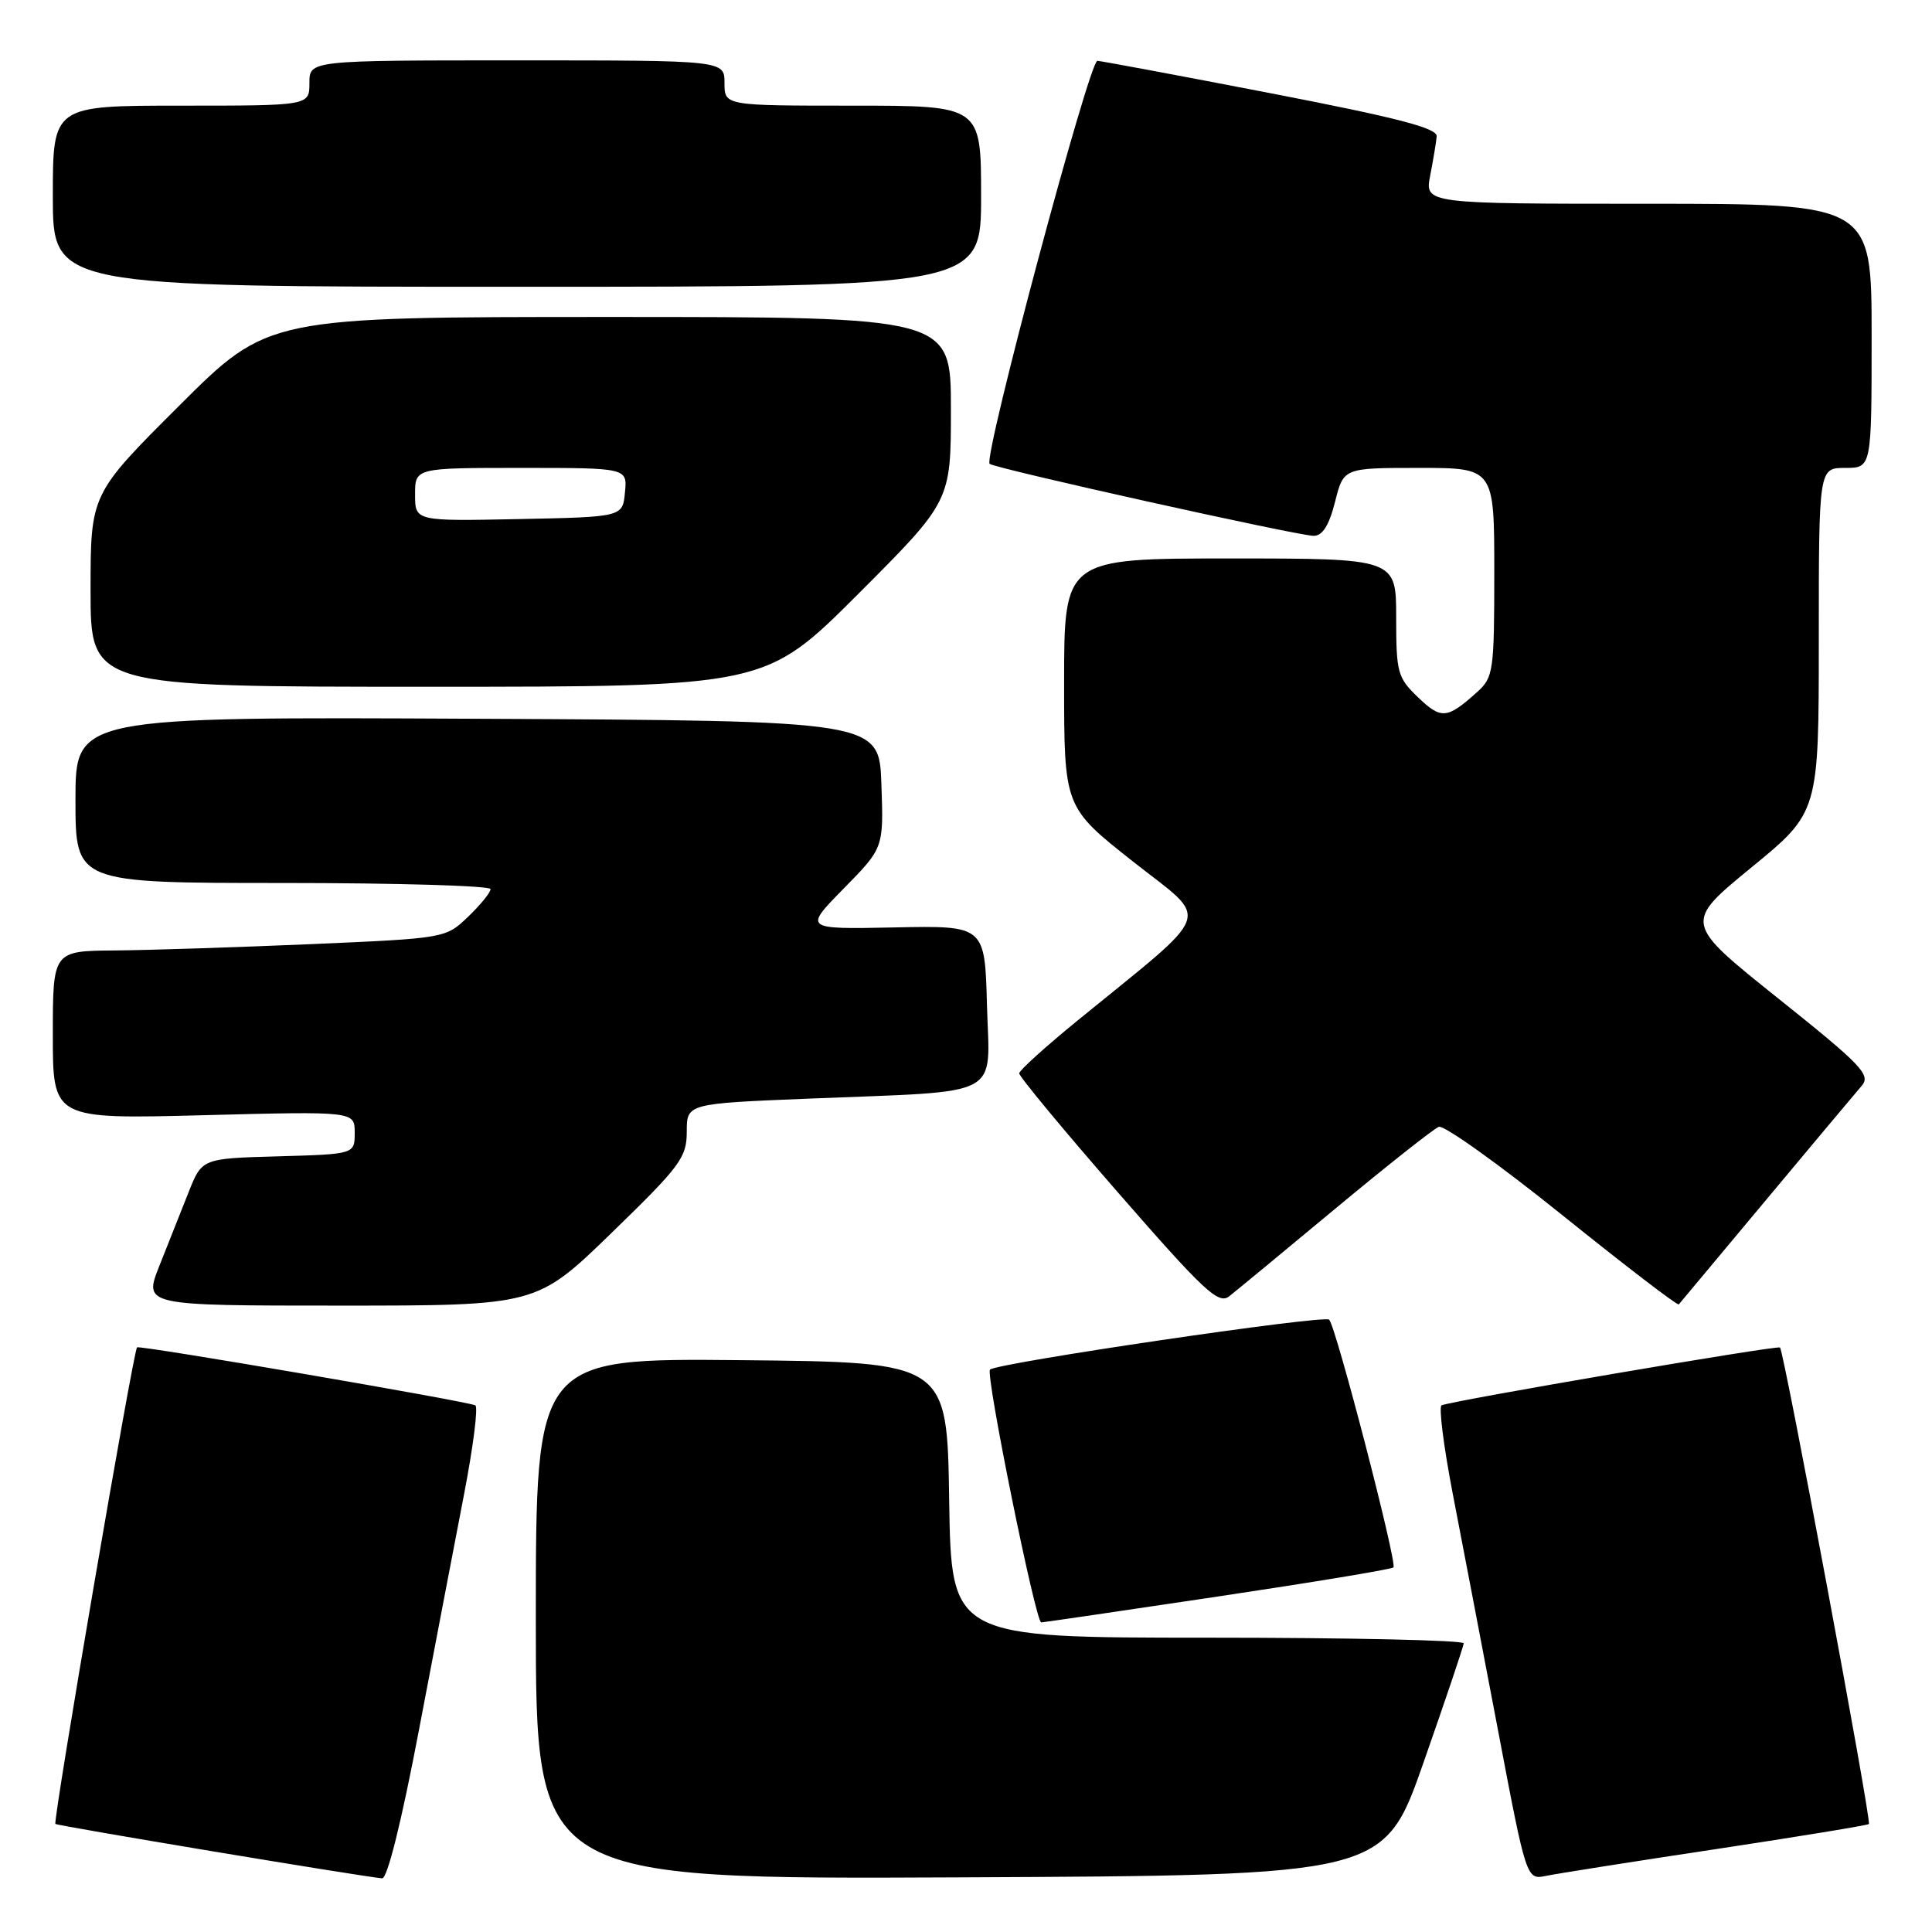 <?xml version="1.0" encoding="UTF-8" standalone="no"?>
<!DOCTYPE svg PUBLIC "-//W3C//DTD SVG 1.1//EN" "http://www.w3.org/Graphics/SVG/1.1/DTD/svg11.dtd" >
<svg xmlns="http://www.w3.org/2000/svg" xmlns:xlink="http://www.w3.org/1999/xlink" version="1.1" viewBox="0 0 256 256">
 <g >
 <path fill="currentColor"
d=" M 55.51 229.25 C 57.58 218.39 60.27 204.32 61.49 198.00 C 62.71 191.68 63.38 186.37 62.98 186.21 C 61.39 185.58 18.48 178.22 18.16 178.53 C 17.66 178.99 6.99 241.32 7.34 241.68 C 7.60 241.93 47.54 248.59 50.63 248.89 C 51.32 248.96 53.21 241.36 55.51 229.25 Z  M 188.64 233.50 C 191.53 225.25 193.92 218.16 193.95 217.75 C 193.98 217.34 178.71 217.00 160.02 217.00 C 126.05 217.00 126.05 217.00 125.77 198.75 C 125.50 180.50 125.50 180.50 98.25 180.23 C 71.00 179.97 71.00 179.97 71.00 214.49 C 71.00 249.02 71.00 249.02 127.20 248.76 C 183.39 248.50 183.39 248.50 188.64 233.50 Z  M 227.42 245.01 C 238.37 243.35 247.48 241.86 247.64 241.69 C 248.01 241.32 236.39 179.05 235.86 178.55 C 235.53 178.23 192.67 185.55 191.02 186.21 C 190.62 186.37 191.29 191.68 192.51 198.00 C 193.73 204.32 196.43 218.41 198.50 229.30 C 202.26 249.10 202.26 249.10 204.88 248.56 C 206.32 248.26 216.46 246.66 227.42 245.01 Z  M 161.35 211.55 C 173.91 209.67 184.40 207.94 184.64 207.69 C 185.17 207.17 177.03 175.79 176.12 174.86 C 175.48 174.20 132.07 180.60 131.18 181.48 C 130.56 182.10 137.23 215.01 137.97 214.98 C 138.26 214.97 148.78 213.43 161.35 211.55 Z  M 81.05 163.35 C 90.15 154.52 91.00 153.38 91.00 149.96 C 91.00 146.23 91.00 146.23 107.25 145.57 C 133.28 144.52 131.12 145.66 130.78 133.23 C 130.50 122.64 130.50 122.64 118.50 122.89 C 106.50 123.13 106.50 123.13 111.79 117.74 C 117.09 112.35 117.09 112.35 116.79 103.92 C 116.50 95.50 116.50 95.50 63.25 95.24 C 10.00 94.98 10.00 94.98 10.00 105.99 C 10.00 117.00 10.00 117.00 37.50 117.00 C 52.62 117.00 65.00 117.37 65.00 117.81 C 65.00 118.26 63.66 119.91 62.02 121.48 C 59.05 124.32 59.00 124.33 41.27 125.10 C 31.50 125.52 19.79 125.90 15.25 125.94 C 7.00 126.00 7.00 126.00 7.00 137.14 C 7.00 148.29 7.00 148.29 27.00 147.77 C 47.00 147.25 47.00 147.25 47.00 150.09 C 47.00 152.93 47.00 152.93 36.88 153.22 C 26.76 153.50 26.76 153.50 24.98 158.00 C 24.00 160.47 22.26 164.86 21.11 167.75 C 19.03 173.00 19.03 173.00 45.07 173.00 C 71.11 173.00 71.11 173.00 81.05 163.35 Z  M 176.95 160.14 C 183.81 154.44 189.97 149.57 190.65 149.31 C 191.32 149.05 198.69 154.31 207.01 161.01 C 215.34 167.71 222.28 173.03 222.45 172.84 C 222.61 172.65 227.81 166.43 234.01 159.00 C 240.21 151.57 245.91 144.77 246.68 143.88 C 247.93 142.43 246.73 141.17 235.59 132.27 C 223.11 122.29 223.11 122.29 232.05 114.96 C 241.00 107.63 241.00 107.63 241.00 84.81 C 241.00 62.00 241.00 62.00 244.50 62.00 C 248.00 62.00 248.00 62.00 248.00 44.50 C 248.00 27.00 248.00 27.00 218.39 27.00 C 188.78 27.00 188.78 27.00 189.51 23.25 C 189.91 21.19 190.30 18.86 190.37 18.07 C 190.47 16.98 185.20 15.61 168.50 12.38 C 156.40 10.04 146.01 8.10 145.41 8.06 C 144.34 8.00 130.27 60.61 131.13 61.46 C 131.72 62.05 171.99 71.00 174.07 71.00 C 175.24 71.00 176.11 69.62 176.90 66.50 C 178.03 62.00 178.03 62.00 188.01 62.00 C 198.00 62.00 198.00 62.00 198.00 75.83 C 198.00 88.90 197.88 89.76 195.75 91.68 C 191.75 95.28 190.98 95.35 187.92 92.42 C 185.18 89.80 185.00 89.14 185.00 81.81 C 185.00 74.00 185.00 74.00 163.00 74.00 C 141.00 74.00 141.00 74.00 141.00 90.48 C 141.00 106.95 141.00 106.95 150.13 114.16 C 160.45 122.30 161.17 120.22 142.80 135.21 C 138.56 138.67 135.07 141.82 135.05 142.22 C 135.02 142.61 140.90 149.71 148.12 157.99 C 159.55 171.10 161.45 172.88 162.87 171.77 C 163.76 171.07 170.10 165.84 176.95 160.14 Z  M 113.71 78.71 C 126.00 66.41 126.00 66.41 126.00 54.21 C 126.00 42.00 126.00 42.00 80.77 42.00 C 35.53 42.00 35.53 42.00 23.77 53.73 C 12.00 65.47 12.00 65.47 12.00 78.23 C 12.00 91.00 12.00 91.00 56.71 91.00 C 101.41 91.00 101.41 91.00 113.71 78.71 Z  M 130.00 26.00 C 130.00 14.00 130.00 14.00 113.00 14.00 C 96.00 14.00 96.00 14.00 96.00 11.00 C 96.00 8.00 96.00 8.00 68.50 8.00 C 41.00 8.00 41.00 8.00 41.00 11.00 C 41.00 14.00 41.00 14.00 24.00 14.00 C 7.00 14.00 7.00 14.00 7.00 26.00 C 7.00 38.00 7.00 38.00 68.50 38.00 C 130.00 38.00 130.00 38.00 130.00 26.00 Z  M 55.00 65.53 C 55.00 62.00 55.00 62.00 69.06 62.00 C 83.13 62.00 83.13 62.00 82.81 65.25 C 82.50 68.50 82.50 68.50 68.75 68.78 C 55.00 69.06 55.00 69.06 55.00 65.53 Z "/>
</g>
</svg>